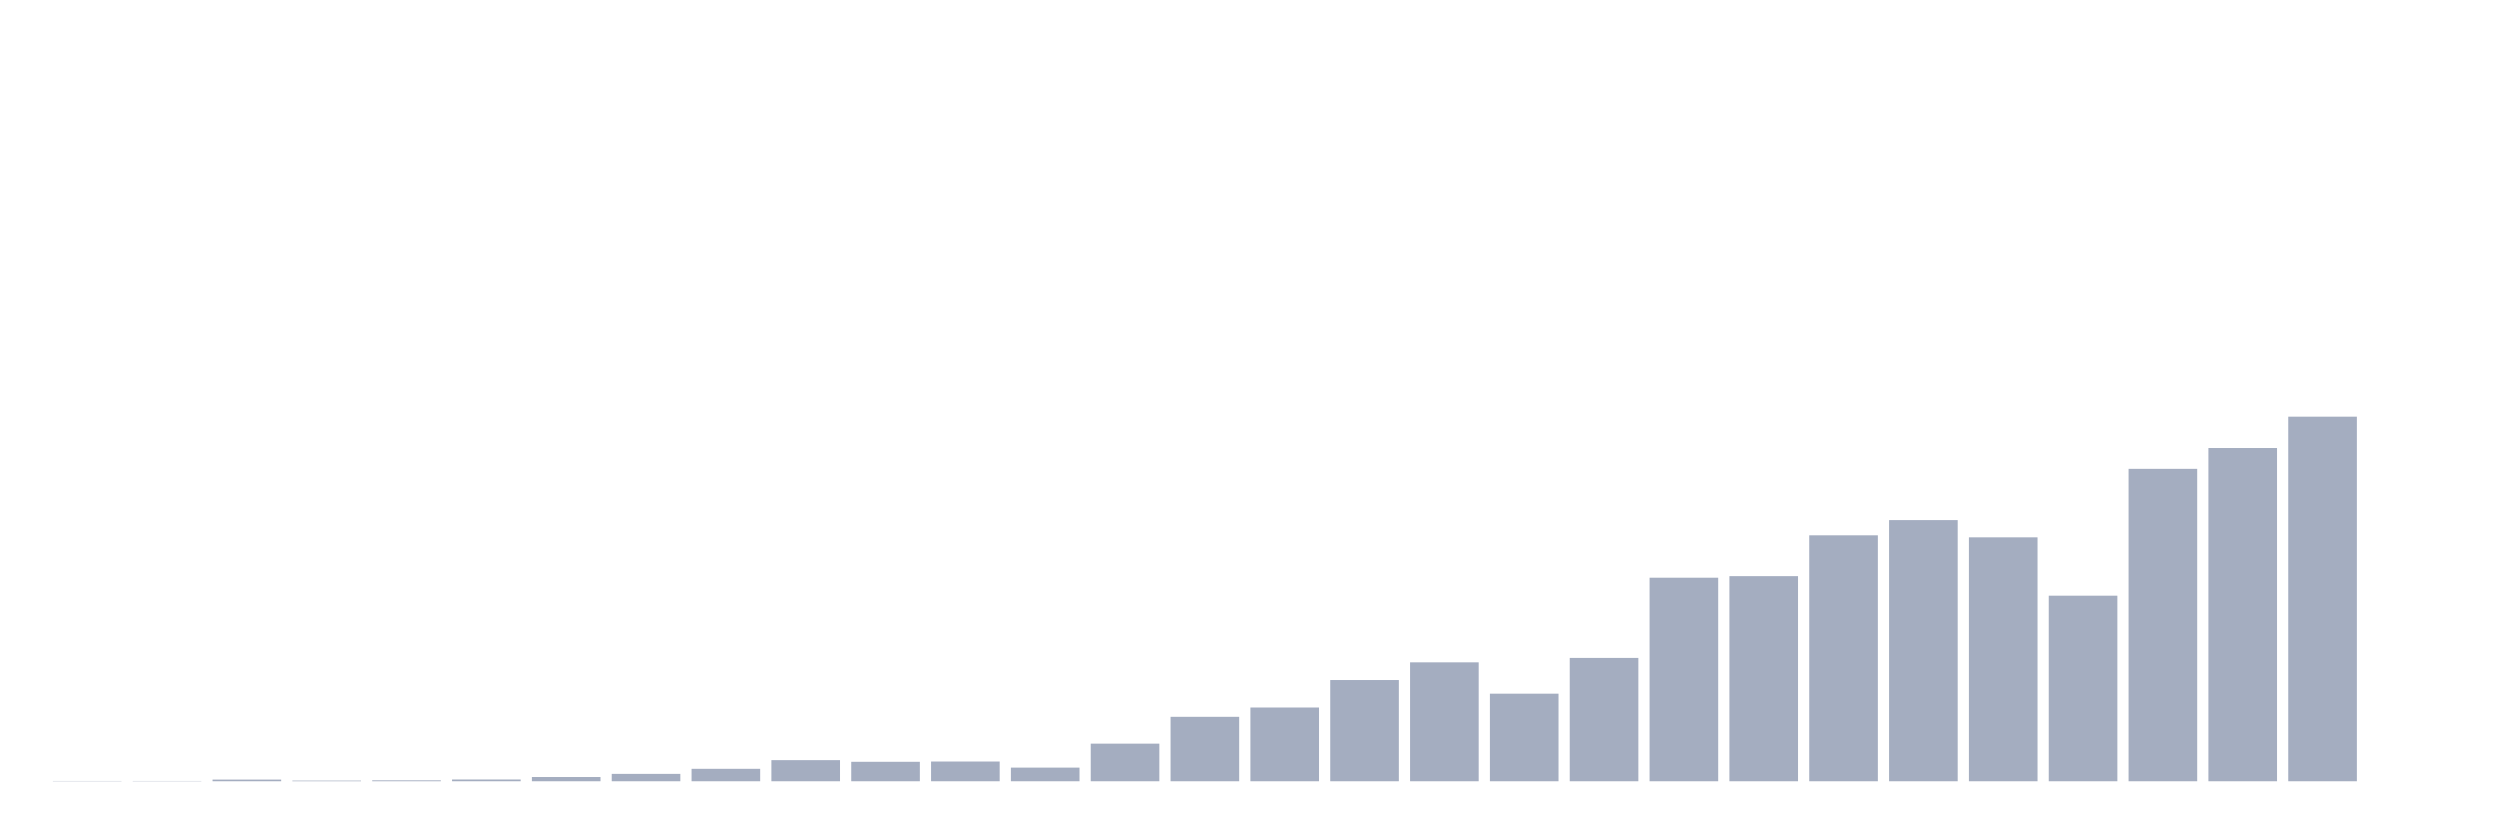 <svg xmlns="http://www.w3.org/2000/svg" viewBox="0 0 480 160"><g transform="translate(10,10)"><rect class="bar" x="0.153" width="13.175" y="139.947" height="0.053" fill="rgb(164,173,192)"></rect><rect class="bar" x="15.482" width="13.175" y="139.947" height="0.053" fill="rgb(164,173,192)"></rect><rect class="bar" x="30.81" width="13.175" y="139.681" height="0.319" fill="rgb(164,173,192)"></rect><rect class="bar" x="46.138" width="13.175" y="139.876" height="0.124" fill="rgb(164,173,192)"></rect><rect class="bar" x="61.466" width="13.175" y="139.823" height="0.177" fill="rgb(164,173,192)"></rect><rect class="bar" x="76.794" width="13.175" y="139.664" height="0.336" fill="rgb(164,173,192)"></rect><rect class="bar" x="92.123" width="13.175" y="139.186" height="0.814" fill="rgb(164,173,192)"></rect><rect class="bar" x="107.451" width="13.175" y="138.584" height="1.416" fill="rgb(164,173,192)"></rect><rect class="bar" x="122.779" width="13.175" y="137.611" height="2.389" fill="rgb(164,173,192)"></rect><rect class="bar" x="138.107" width="13.175" y="135.947" height="4.053" fill="rgb(164,173,192)"></rect><rect class="bar" x="153.436" width="13.175" y="136.265" height="3.735" fill="rgb(164,173,192)"></rect><rect class="bar" x="168.764" width="13.175" y="136.212" height="3.788" fill="rgb(164,173,192)"></rect><rect class="bar" x="184.092" width="13.175" y="137.381" height="2.619" fill="rgb(164,173,192)"></rect><rect class="bar" x="199.42" width="13.175" y="132.779" height="7.221" fill="rgb(164,173,192)"></rect><rect class="bar" x="214.748" width="13.175" y="127.628" height="12.372" fill="rgb(164,173,192)"></rect><rect class="bar" x="230.077" width="13.175" y="125.841" height="14.159" fill="rgb(164,173,192)"></rect><rect class="bar" x="245.405" width="13.175" y="120.566" height="19.434" fill="rgb(164,173,192)"></rect><rect class="bar" x="260.733" width="13.175" y="117.168" height="22.832" fill="rgb(164,173,192)"></rect><rect class="bar" x="276.061" width="13.175" y="123.186" height="16.814" fill="rgb(164,173,192)"></rect><rect class="bar" x="291.39" width="13.175" y="116.319" height="23.681" fill="rgb(164,173,192)"></rect><rect class="bar" x="306.718" width="13.175" y="100.92" height="39.08" fill="rgb(164,173,192)"></rect><rect class="bar" x="322.046" width="13.175" y="100.619" height="39.381" fill="rgb(164,173,192)"></rect><rect class="bar" x="337.374" width="13.175" y="92.779" height="47.221" fill="rgb(164,173,192)"></rect><rect class="bar" x="352.702" width="13.175" y="89.858" height="50.142" fill="rgb(164,173,192)"></rect><rect class="bar" x="368.031" width="13.175" y="93.168" height="46.832" fill="rgb(164,173,192)"></rect><rect class="bar" x="383.359" width="13.175" y="104.372" height="35.628" fill="rgb(164,173,192)"></rect><rect class="bar" x="398.687" width="13.175" y="80.018" height="59.982" fill="rgb(164,173,192)"></rect><rect class="bar" x="414.015" width="13.175" y="76.018" height="63.982" fill="rgb(164,173,192)"></rect><rect class="bar" x="429.344" width="13.175" y="70" height="70" fill="rgb(164,173,192)"></rect><rect class="bar" x="444.672" width="13.175" y="140" height="0" fill="rgb(164,173,192)"></rect></g></svg>